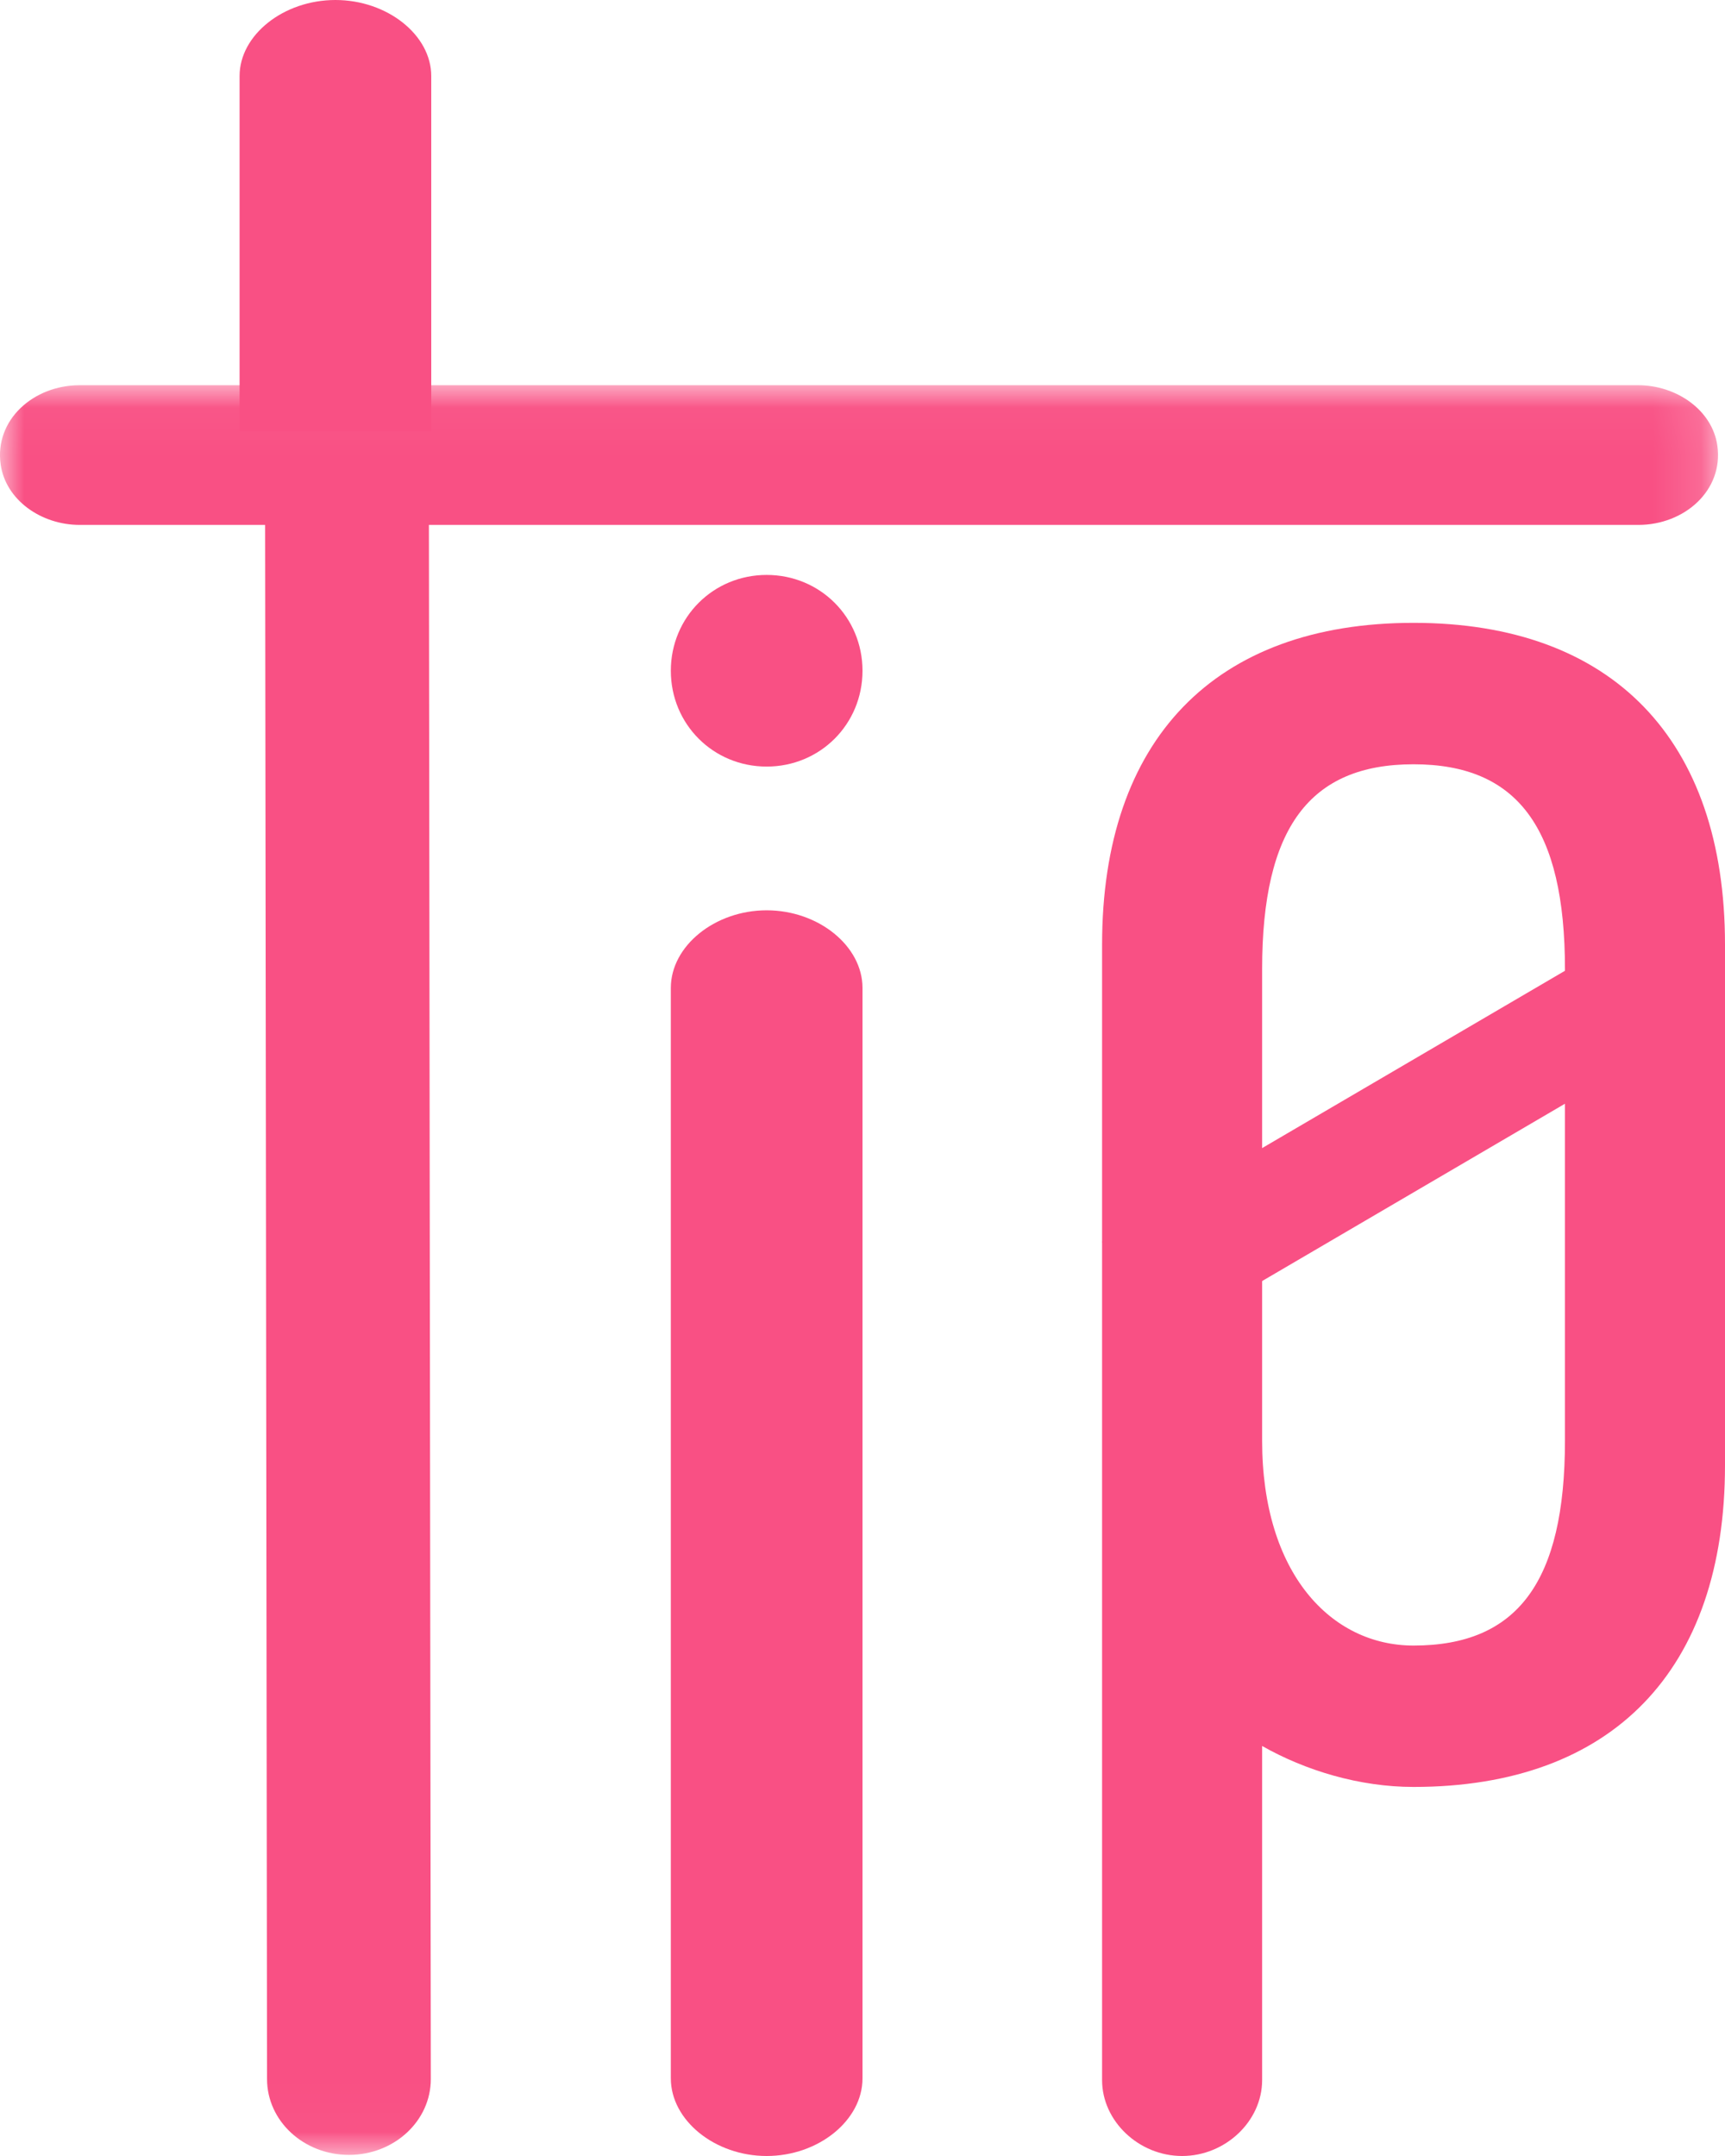 <?xml version="1.0" encoding="UTF-8"?>
<svg width="36px" height="45px" viewBox="0 0 36 45" version="1.1" xmlns="http://www.w3.org/2000/svg" xmlns:xlink="http://www.w3.org/1999/xlink">
    <!-- Generator: Sketch 52.5 (67469) - http://www.bohemiancoding.com/sketch -->
    <title>logo</title>
    <desc>Created with Sketch.</desc>
    <defs>
        <polygon id="path-1" points="0 0.04 35.855 0.04 35.855 36.977 0 36.977"></polygon>
    </defs>
    <g id="App" stroke="none" stroke-width="1" fill="none" fill-rule="evenodd">
        <g id="Desktop-HD---Landing-Page" transform="translate(-170, -14)">
            <g id="hero">
                <g id="Navigation">
                    <g id="logo" transform="translate(170, 14)">
                        <g id="Group-3" transform="translate(0, 8)">
                            <mask id="mask-2" fill="white">
                                <use xlink:href="#path-1"></use>
                            </mask>
                            <g id="Clip-2"></g>
                            <path d="M5.533,2.956 L1.664,2.956 C0.859,2.956 0.119,2.436 0.014,1.696 C-0.118,0.766 0.695,0.04 1.664,0.04 L34.185,0.04 C34.992,0.04 35.738,0.563 35.841,1.305 C35.97,2.233 35.158,2.956 34.19,2.956 L8.951,2.956 L8.991,35.394 C8.991,36.269 8.227,36.977 7.282,36.977 C6.337,36.977 5.573,36.269 5.573,35.394 L5.533,2.956 Z" id="Fill-1" fill="#F95084" mask="url(#mask-2)"></path>
                        </g>
                        <path d="M14,14 C14,12.884 14.884,12 16,12 C17.116,12 18,12.884 18,14 C18,15.116 17.116,16 16,16 C14.884,16 14,15.116 14,14" id="Fill-4" fill="#F95084"></path>
                        <path d="M14,43.38 L14,20.62 C14,19.744 14.919,19 16,19 C17.081,19 18,19.744 18,20.62 L18,43.38 C18,44.256 17.081,45 16,45 C14.919,45 14,44.256 14,43.38" id="Fill-6" fill="#F95084"></path>
                        <path d="M32.66,20.229 C32.66,17.278 31.667,15.952 29.5,15.952 C27.333,15.952 26.34,17.278 26.34,20.229 L26.34,30.068 C26.34,32.848 27.785,34.346 29.5,34.346 C31.667,34.346 32.66,33.019 32.66,30.068 L32.66,20.229 Z M36,19.716 L36,30.581 C36,34.859 33.652,37.297 29.5,37.297 C28.371,37.297 27.243,36.955 26.34,36.442 L26.34,43.417 C26.34,44.273 25.573,45 24.67,45 C23.768,45 23,44.273 23,43.417 L23,19.716 C23,15.438 25.347,13 29.5,13 C33.652,13 36,15.438 36,19.716 Z" id="Fill-8" fill="#F95084"></path>
                        <path d="M5,9 L5,1.587 C5,0.729 5.919,0 7,0 C8.081,0 9,0.729 9,1.587 L9,9" id="Fill-10" fill="#F95084"></path>
                        <polygon id="Fill-12" fill="#F95084" points="36 21.081 24.185 28 23 25.919 34.815 19"></polygon>
                    </g>
                </g>
            </g>
        </g>
    </g>
</svg>